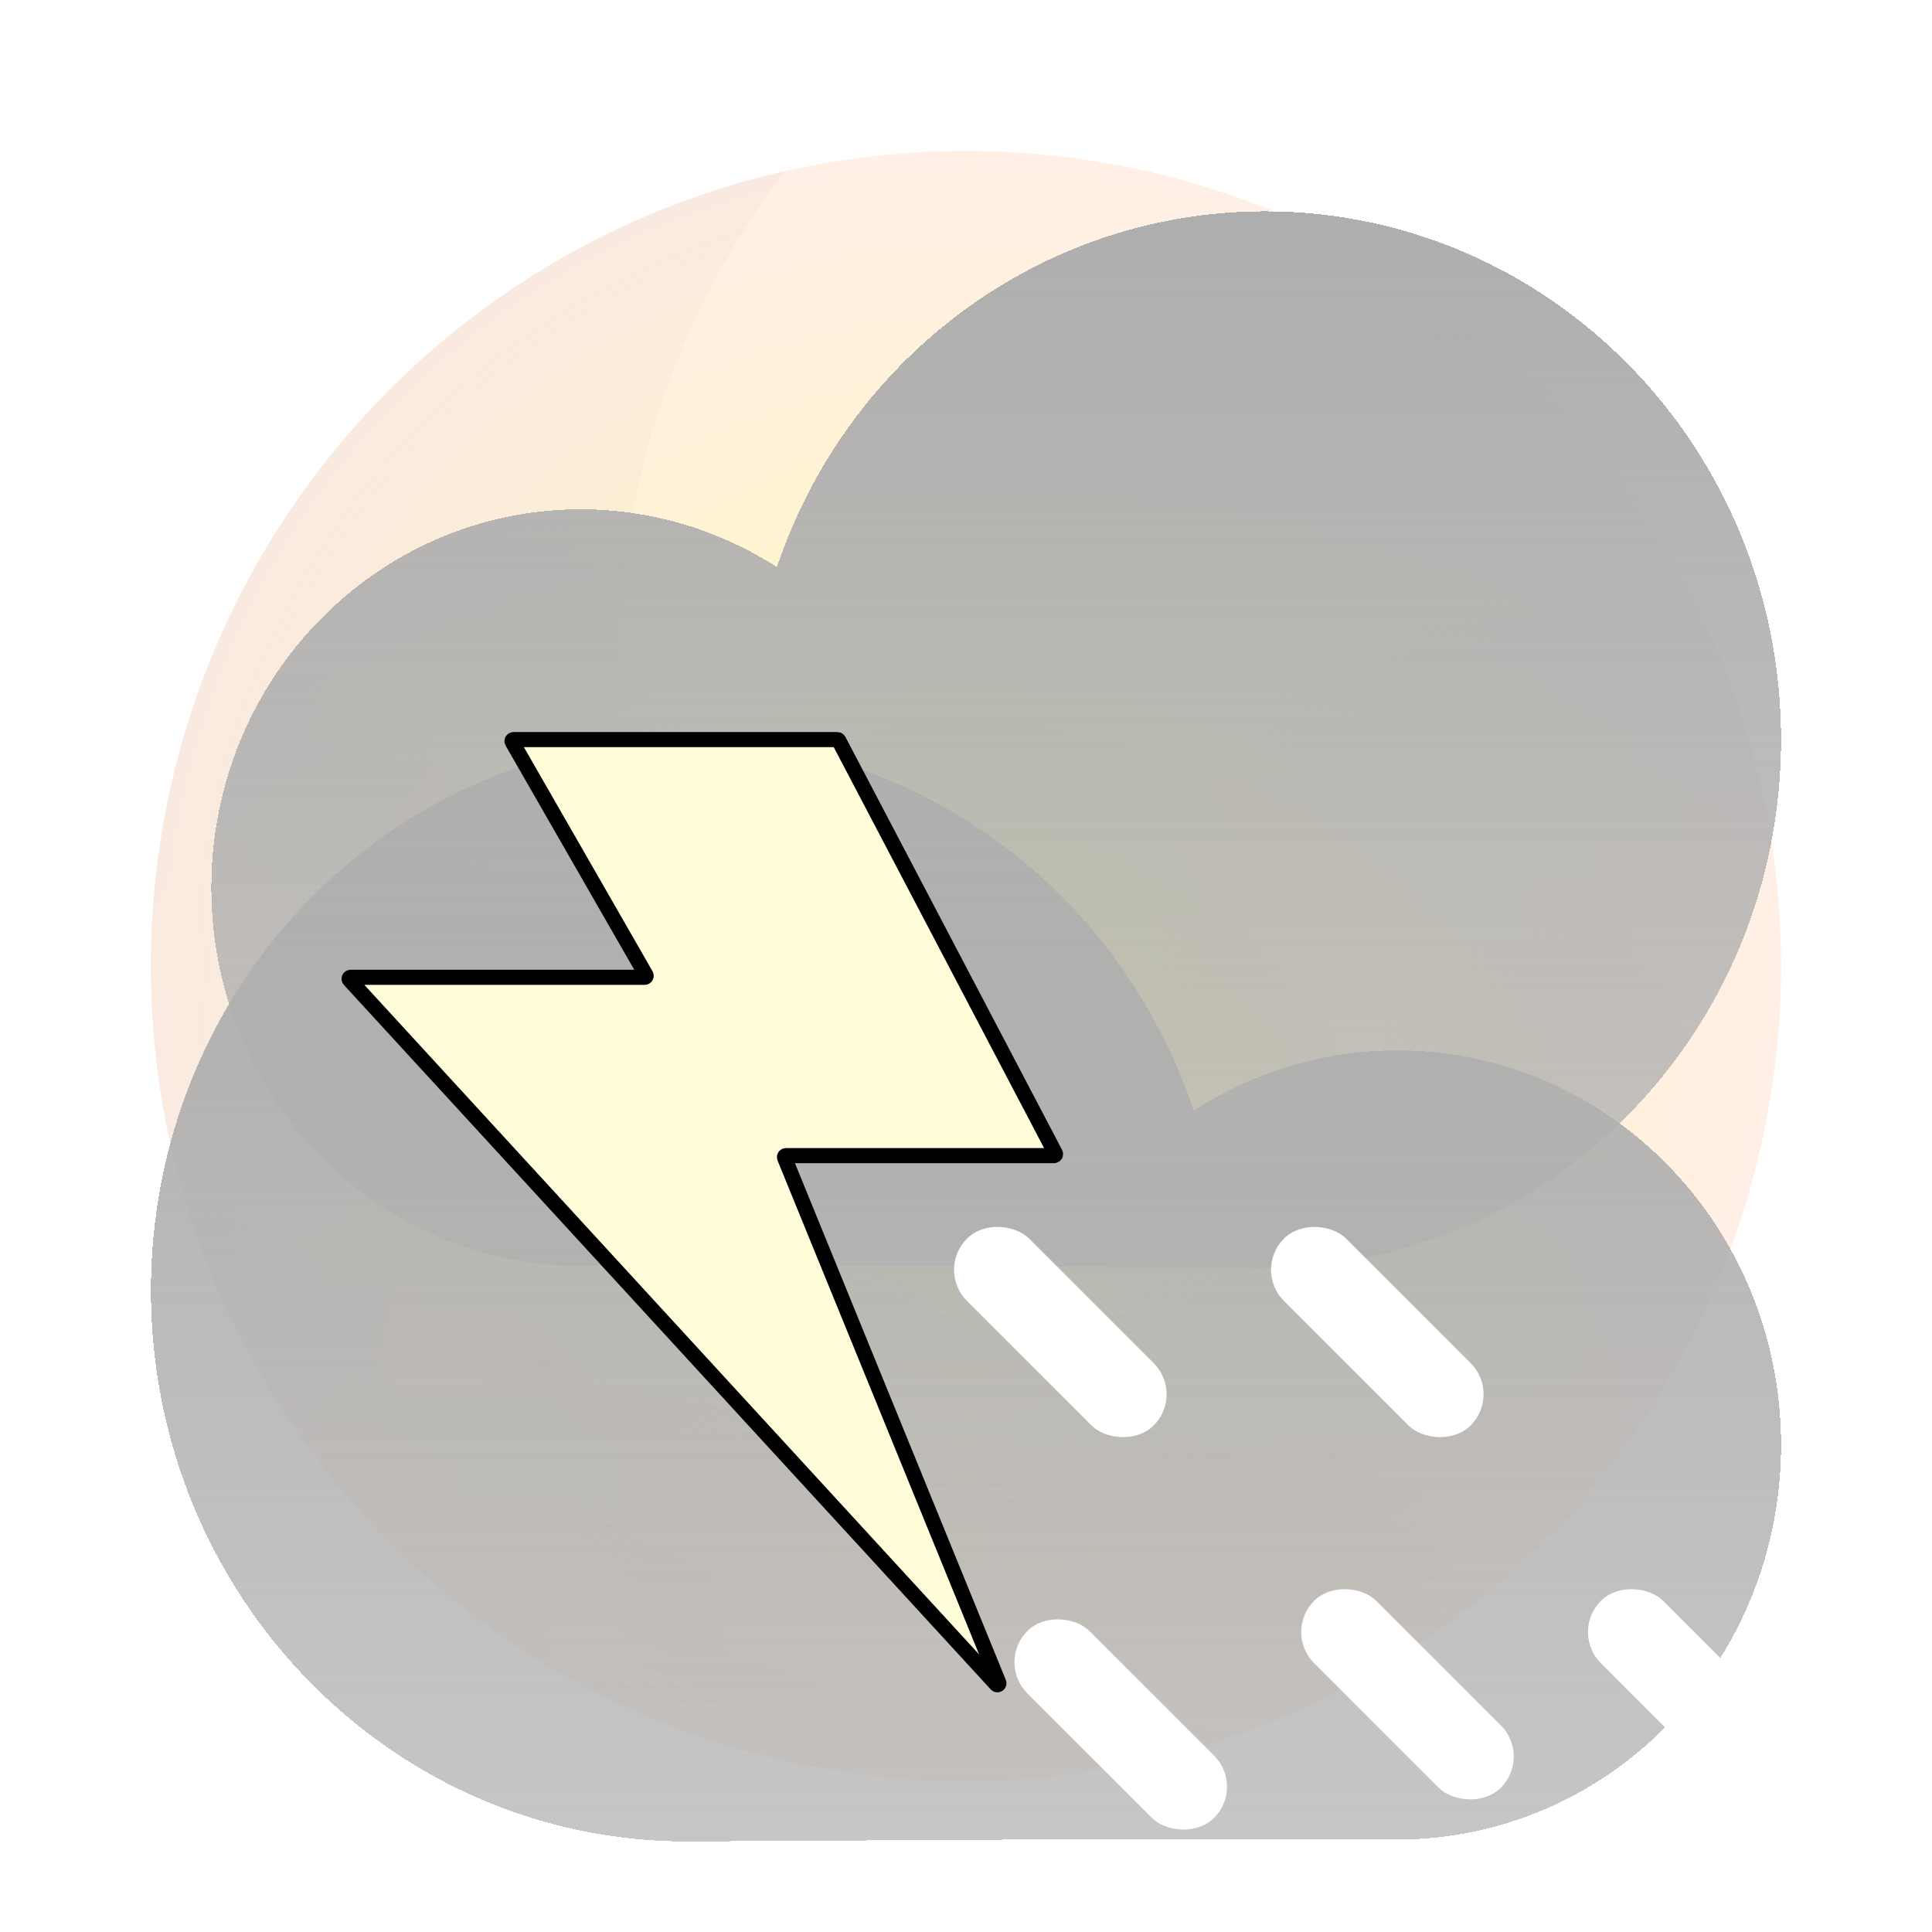<svg width="128" height="128" viewBox="0 0 128 128" fill="none" xmlns="http://www.w3.org/2000/svg">
<rect width="128" height="128" fill="white"/>
<path fill-rule="evenodd" clip-rule="evenodd" d="M107.007 96.66C103.146 97.537 99.127 98 95 98C65.177 98 41 73.823 41 44C41 31.726 45.095 20.409 51.993 11.34C27.948 16.799 10 38.303 10 64C10 93.823 34.177 118 64 118C81.55 118 97.144 109.628 107.007 96.66Z" fill="url(#paint0_radial_51_40)"/>
<circle cx="64" cy="64" r="54" fill="url(#paint1_radial_51_40)"/>
<g filter="url(#filter0_d_51_40)">
<path fill-rule="evenodd" clip-rule="evenodd" d="M45.516 45C25.904 45 10 61.341 10 81.5C10 101.659 25.904 118 45.516 118C84.322 117.766 73.225 117.87 92.558 117.875C106.613 117.875 118 106.166 118 91.726C117.995 77.291 106.608 65.588 92.558 65.588C87.794 65.593 83.122 66.978 79.087 69.579C74.141 54.868 60.659 45 45.516 45V45Z" fill="url(#paint2_linear_51_40)" shape-rendering="crispEdges"/>
</g>
<g filter="url(#filter1_d_51_40)">
<path fill-rule="evenodd" clip-rule="evenodd" d="M83.799 10C102.685 10 118 25.669 118 45C118 64.331 102.685 80 83.799 80C46.431 79.776 57.117 79.875 38.5 79.88C24.965 79.88 14 68.653 14 54.806C14.005 40.964 24.97 29.742 38.5 29.742C43.087 29.747 47.587 31.075 51.472 33.569C56.235 19.462 69.217 10 83.799 10V10Z" fill="url(#paint3_linear_51_40)" shape-rendering="crispEdges"/>
</g>
<g filter="url(#filter2_d_51_40)">
<rect x="62" y="80.125" width="5.833" height="17.5" rx="2.917" transform="rotate(-45 62 80.125)" fill="white"/>
<rect x="41" y="80.125" width="5.833" height="17.5" rx="2.917" transform="rotate(-45 41 80.125)" fill="white"/>
<rect x="66" y="106.125" width="5.833" height="17.5" rx="2.917" transform="rotate(-45 66 106.125)" fill="white"/>
<rect x="85" y="104.125" width="5.833" height="17.5" rx="2.917" transform="rotate(-45 85 104.125)" fill="white"/>
<rect x="104" y="104.125" width="5.833" height="17.5" rx="2.917" transform="rotate(-45 104 104.125)" fill="white"/>
<rect x="83" y="80.125" width="5.833" height="17.5" rx="2.917" transform="rotate(-45 83 80.125)" fill="white"/>
</g>
<g filter="url(#filter3_d_51_40)">
<path d="M55.478 45H34.019C33.942 45 33.894 45.083 33.932 45.15L42.799 60.6C42.837 60.667 42.789 60.75 42.712 60.75H23.228C23.14 60.75 23.095 60.853 23.154 60.918L66.008 107.59C66.083 107.672 66.216 107.588 66.174 107.484L51.979 72.7C51.953 72.635 52.001 72.562 52.072 72.562H69.835C69.91 72.562 69.958 72.483 69.923 72.416L55.567 45.053C55.549 45.021 55.515 45 55.478 45Z" fill="#FFFDD9"/>
<path d="M55.478 45H34.019C33.942 45 33.894 45.083 33.932 45.15L42.799 60.6C42.837 60.667 42.789 60.75 42.712 60.75H23.228C23.14 60.75 23.095 60.853 23.154 60.918L66.008 107.59C66.083 107.672 66.216 107.588 66.174 107.484L51.979 72.7C51.953 72.635 52.001 72.562 52.072 72.562H69.835C69.91 72.562 69.958 72.483 69.923 72.416L55.567 45.053C55.549 45.021 55.515 45 55.478 45Z" stroke="black"/>
</g>
<defs>
<filter id="filter0_d_51_40" x="6" y="45" width="116" height="81" filterUnits="userSpaceOnUse" color-interpolation-filters="sRGB">
<feFlood flood-opacity="0" result="BackgroundImageFix"/>
<feColorMatrix in="SourceAlpha" type="matrix" values="0 0 0 0 0 0 0 0 0 0 0 0 0 0 0 0 0 0 127 0" result="hardAlpha"/>
<feOffset dy="4"/>
<feGaussianBlur stdDeviation="2"/>
<feComposite in2="hardAlpha" operator="out"/>
<feColorMatrix type="matrix" values="0 0 0 0 0 0 0 0 0 0 0 0 0 0 0 0 0 0 0.25 0"/>
<feBlend mode="normal" in2="BackgroundImageFix" result="effect1_dropShadow_51_40"/>
<feBlend mode="normal" in="SourceGraphic" in2="effect1_dropShadow_51_40" result="shape"/>
</filter>
<filter id="filter1_d_51_40" x="10" y="10" width="112" height="78" filterUnits="userSpaceOnUse" color-interpolation-filters="sRGB">
<feFlood flood-opacity="0" result="BackgroundImageFix"/>
<feColorMatrix in="SourceAlpha" type="matrix" values="0 0 0 0 0 0 0 0 0 0 0 0 0 0 0 0 0 0 127 0" result="hardAlpha"/>
<feOffset dy="4"/>
<feGaussianBlur stdDeviation="2"/>
<feComposite in2="hardAlpha" operator="out"/>
<feColorMatrix type="matrix" values="0 0 0 0 0 0 0 0 0 0 0 0 0 0 0 0 0 0 0.25 0"/>
<feBlend mode="normal" in2="BackgroundImageFix" result="effect1_dropShadow_51_40"/>
<feBlend mode="normal" in="SourceGraphic" in2="effect1_dropShadow_51_40" result="shape"/>
</filter>
<filter id="filter2_d_51_40" x="38.208" y="77.208" width="85.083" height="48.083" filterUnits="userSpaceOnUse" color-interpolation-filters="sRGB">
<feFlood flood-opacity="0" result="BackgroundImageFix"/>
<feColorMatrix in="SourceAlpha" type="matrix" values="0 0 0 0 0 0 0 0 0 0 0 0 0 0 0 0 0 0 127 0" result="hardAlpha"/>
<feOffset dy="4"/>
<feGaussianBlur stdDeviation="2"/>
<feComposite in2="hardAlpha" operator="out"/>
<feColorMatrix type="matrix" values="0 0 0 0 0 0 0 0 0 0 0 0 0 0 0 0 0 0 0.25 0"/>
<feBlend mode="normal" in2="BackgroundImageFix" result="effect1_dropShadow_51_40"/>
<feBlend mode="normal" in="SourceGraphic" in2="effect1_dropShadow_51_40" result="shape"/>
</filter>
<filter id="filter3_d_51_40" x="19.127" y="45" width="54.807" height="70.623" filterUnits="userSpaceOnUse" color-interpolation-filters="sRGB">
<feFlood flood-opacity="0" result="BackgroundImageFix"/>
<feColorMatrix in="SourceAlpha" type="matrix" values="0 0 0 0 0 0 0 0 0 0 0 0 0 0 0 0 0 0 127 0" result="hardAlpha"/>
<feOffset dy="4"/>
<feGaussianBlur stdDeviation="2"/>
<feComposite in2="hardAlpha" operator="out"/>
<feColorMatrix type="matrix" values="0 0 0 0 0 0 0 0 0 0 0 0 0 0 0 0 0 0 0.25 0"/>
<feBlend mode="normal" in2="BackgroundImageFix" result="effect1_dropShadow_51_40"/>
<feBlend mode="normal" in="SourceGraphic" in2="effect1_dropShadow_51_40" result="shape"/>
</filter>
<radialGradient id="paint0_radial_51_40" cx="0" cy="0" r="1" gradientUnits="userSpaceOnUse" gradientTransform="translate(101.5 101) rotate(-121.298) scale(102.987)">
<stop stop-color="#FFFFF7"/>
<stop offset="1" stop-color="#EDEDED"/>
</radialGradient>
<radialGradient id="paint1_radial_51_40" cx="0" cy="0" r="1" gradientUnits="userSpaceOnUse" gradientTransform="translate(64 64) rotate(90) scale(54)">
<stop stop-color="#FFFCAC"/>
<stop offset="1" stop-color="#FFE8DB" stop-opacity="0.69"/>
</radialGradient>
<linearGradient id="paint2_linear_51_40" x1="64" y1="45" x2="64" y2="118" gradientUnits="userSpaceOnUse">
<stop stop-color="#AEAEAE"/>
<stop offset="1" stop-color="#B0B0B0" stop-opacity="0.72"/>
</linearGradient>
<linearGradient id="paint3_linear_51_40" x1="66" y1="10" x2="66" y2="80" gradientUnits="userSpaceOnUse">
<stop stop-color="#AEAEAE"/>
<stop offset="1" stop-color="#B0B0B0" stop-opacity="0.72"/>
</linearGradient>
</defs>
</svg>

